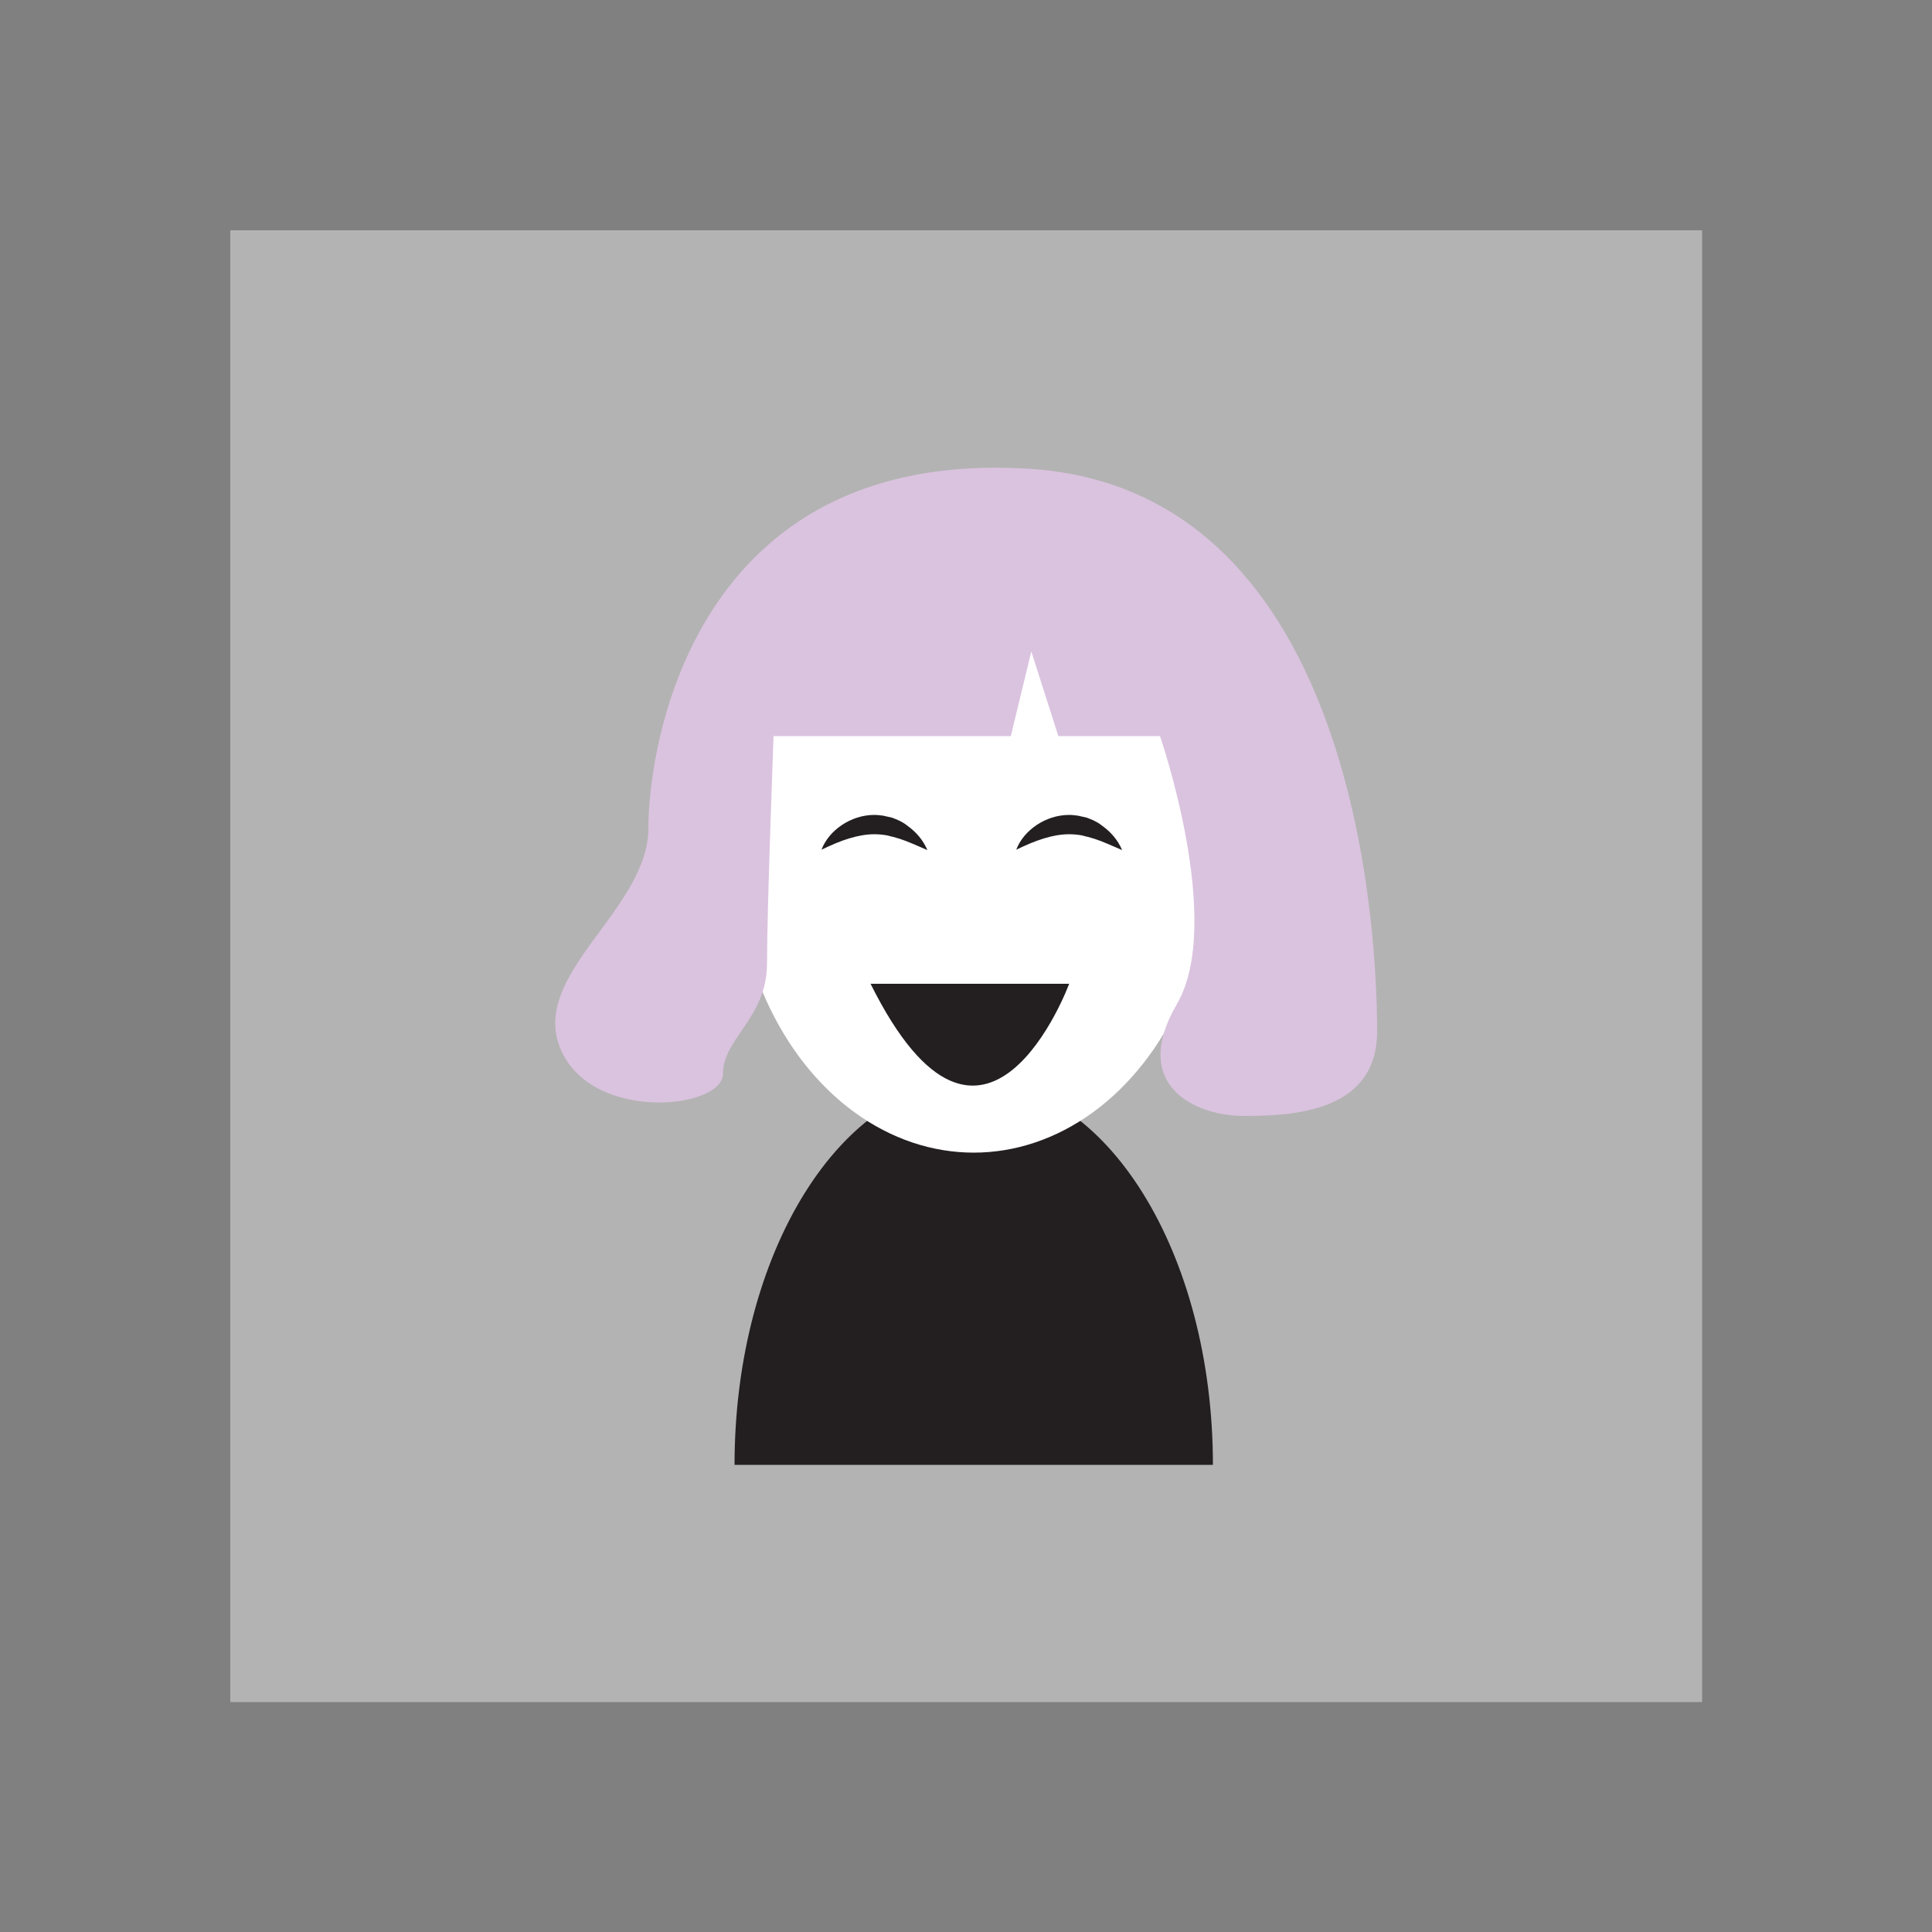<?xml version="1.0" encoding="utf-8"?>
<!-- Generator: Adobe Illustrator 21.0.2, SVG Export Plug-In . SVG Version: 6.00 Build 0)  -->
<svg version="1.1" id="Layer_1" xmlns="http://www.w3.org/2000/svg" xmlns:xlink="http://www.w3.org/1999/xlink" x="0px" y="0px"
	 viewBox="0 0 500 500" style="enable-background:new 0 0 500 500;" xml:space="preserve">
<rect x="0" y="0" width="500" height="500" fill="#808080" stroke="none"/>
<style type="text/css">
	.st0{opacity:0.4;}
	.st1{fill:#FFFFFF;}
	.st2{fill:#231F20;}
	.st3{fill:#DAC3DF;}
</style>
<g class="st0">
	<rect x="59.6" y="59.6" class="st1" width="380.9" height="380.9"/>
</g>
<g>
	<path class="st2" d="M190.1,379.1c0-54.9,27.7-99.4,61.9-99.4s61.9,44.5,61.9,99.4"/>
	<ellipse class="st1" cx="252" cy="219.9" rx="61.9" ry="78.4"/>
	<path class="st3" d="M200.2,190.5h61.4l5.3-21.9l7,21.9h26.3c0,0,16.7,48.2,4.4,69.3c-12.3,21.1,4.7,29,17.3,29
		c12.5,0,34.5-0.9,34.5-21.9s-3.5-140.4-90.4-145.6c-86.8-5.3-98.2,71.9-98.2,93s-30.7,37.7-22.8,57c7.9,19.3,42.1,15.8,42.1,6.6
		c0-9.2,11.4-14.5,11.4-28.5S200.2,190.5,200.2,190.5z"/>
	<path class="st2" d="M225.3,254.6h51.4C276.7,254.6,254.8,313.9,225.3,254.6z"/>
	<g>
		<path class="st2" d="M212.6,219.9c1-2.6,2.9-4.8,5.3-6.4c2.4-1.6,5.3-2.6,8.4-2.6c0.8,0,1.5,0.1,2.3,0.2c0.7,0.2,1.5,0.3,2.2,0.5
			c1.4,0.5,2.8,1.1,3.9,2c2.4,1.7,4.2,3.8,5.3,6.4c-2.6-1.1-4.9-2.2-7.1-2.9c-0.6-0.2-1.1-0.3-1.7-0.5c-0.6-0.1-1.1-0.3-1.6-0.4
			c-1.1-0.2-2.2-0.3-3.3-0.3c-2.2,0-4.3,0.4-6.6,1.1C217.4,217.7,215.1,218.7,212.6,219.9z"/>
	</g>
	<g>
		<path class="st2" d="M263,219.9c1-2.6,2.9-4.8,5.3-6.4c2.4-1.6,5.3-2.6,8.4-2.6c0.8,0,1.5,0.1,2.3,0.2c0.7,0.2,1.5,0.3,2.2,0.5
			c1.4,0.5,2.8,1.1,3.9,2c2.4,1.7,4.2,3.8,5.3,6.4c-2.6-1.1-4.9-2.2-7.1-2.9c-0.6-0.2-1.1-0.3-1.7-0.5c-0.6-0.1-1.1-0.3-1.6-0.4
			c-1.1-0.2-2.2-0.3-3.3-0.3c-2.2,0-4.3,0.4-6.6,1.1C267.8,217.7,265.5,218.7,263,219.9z"/>
	</g>
</g>
</svg>
